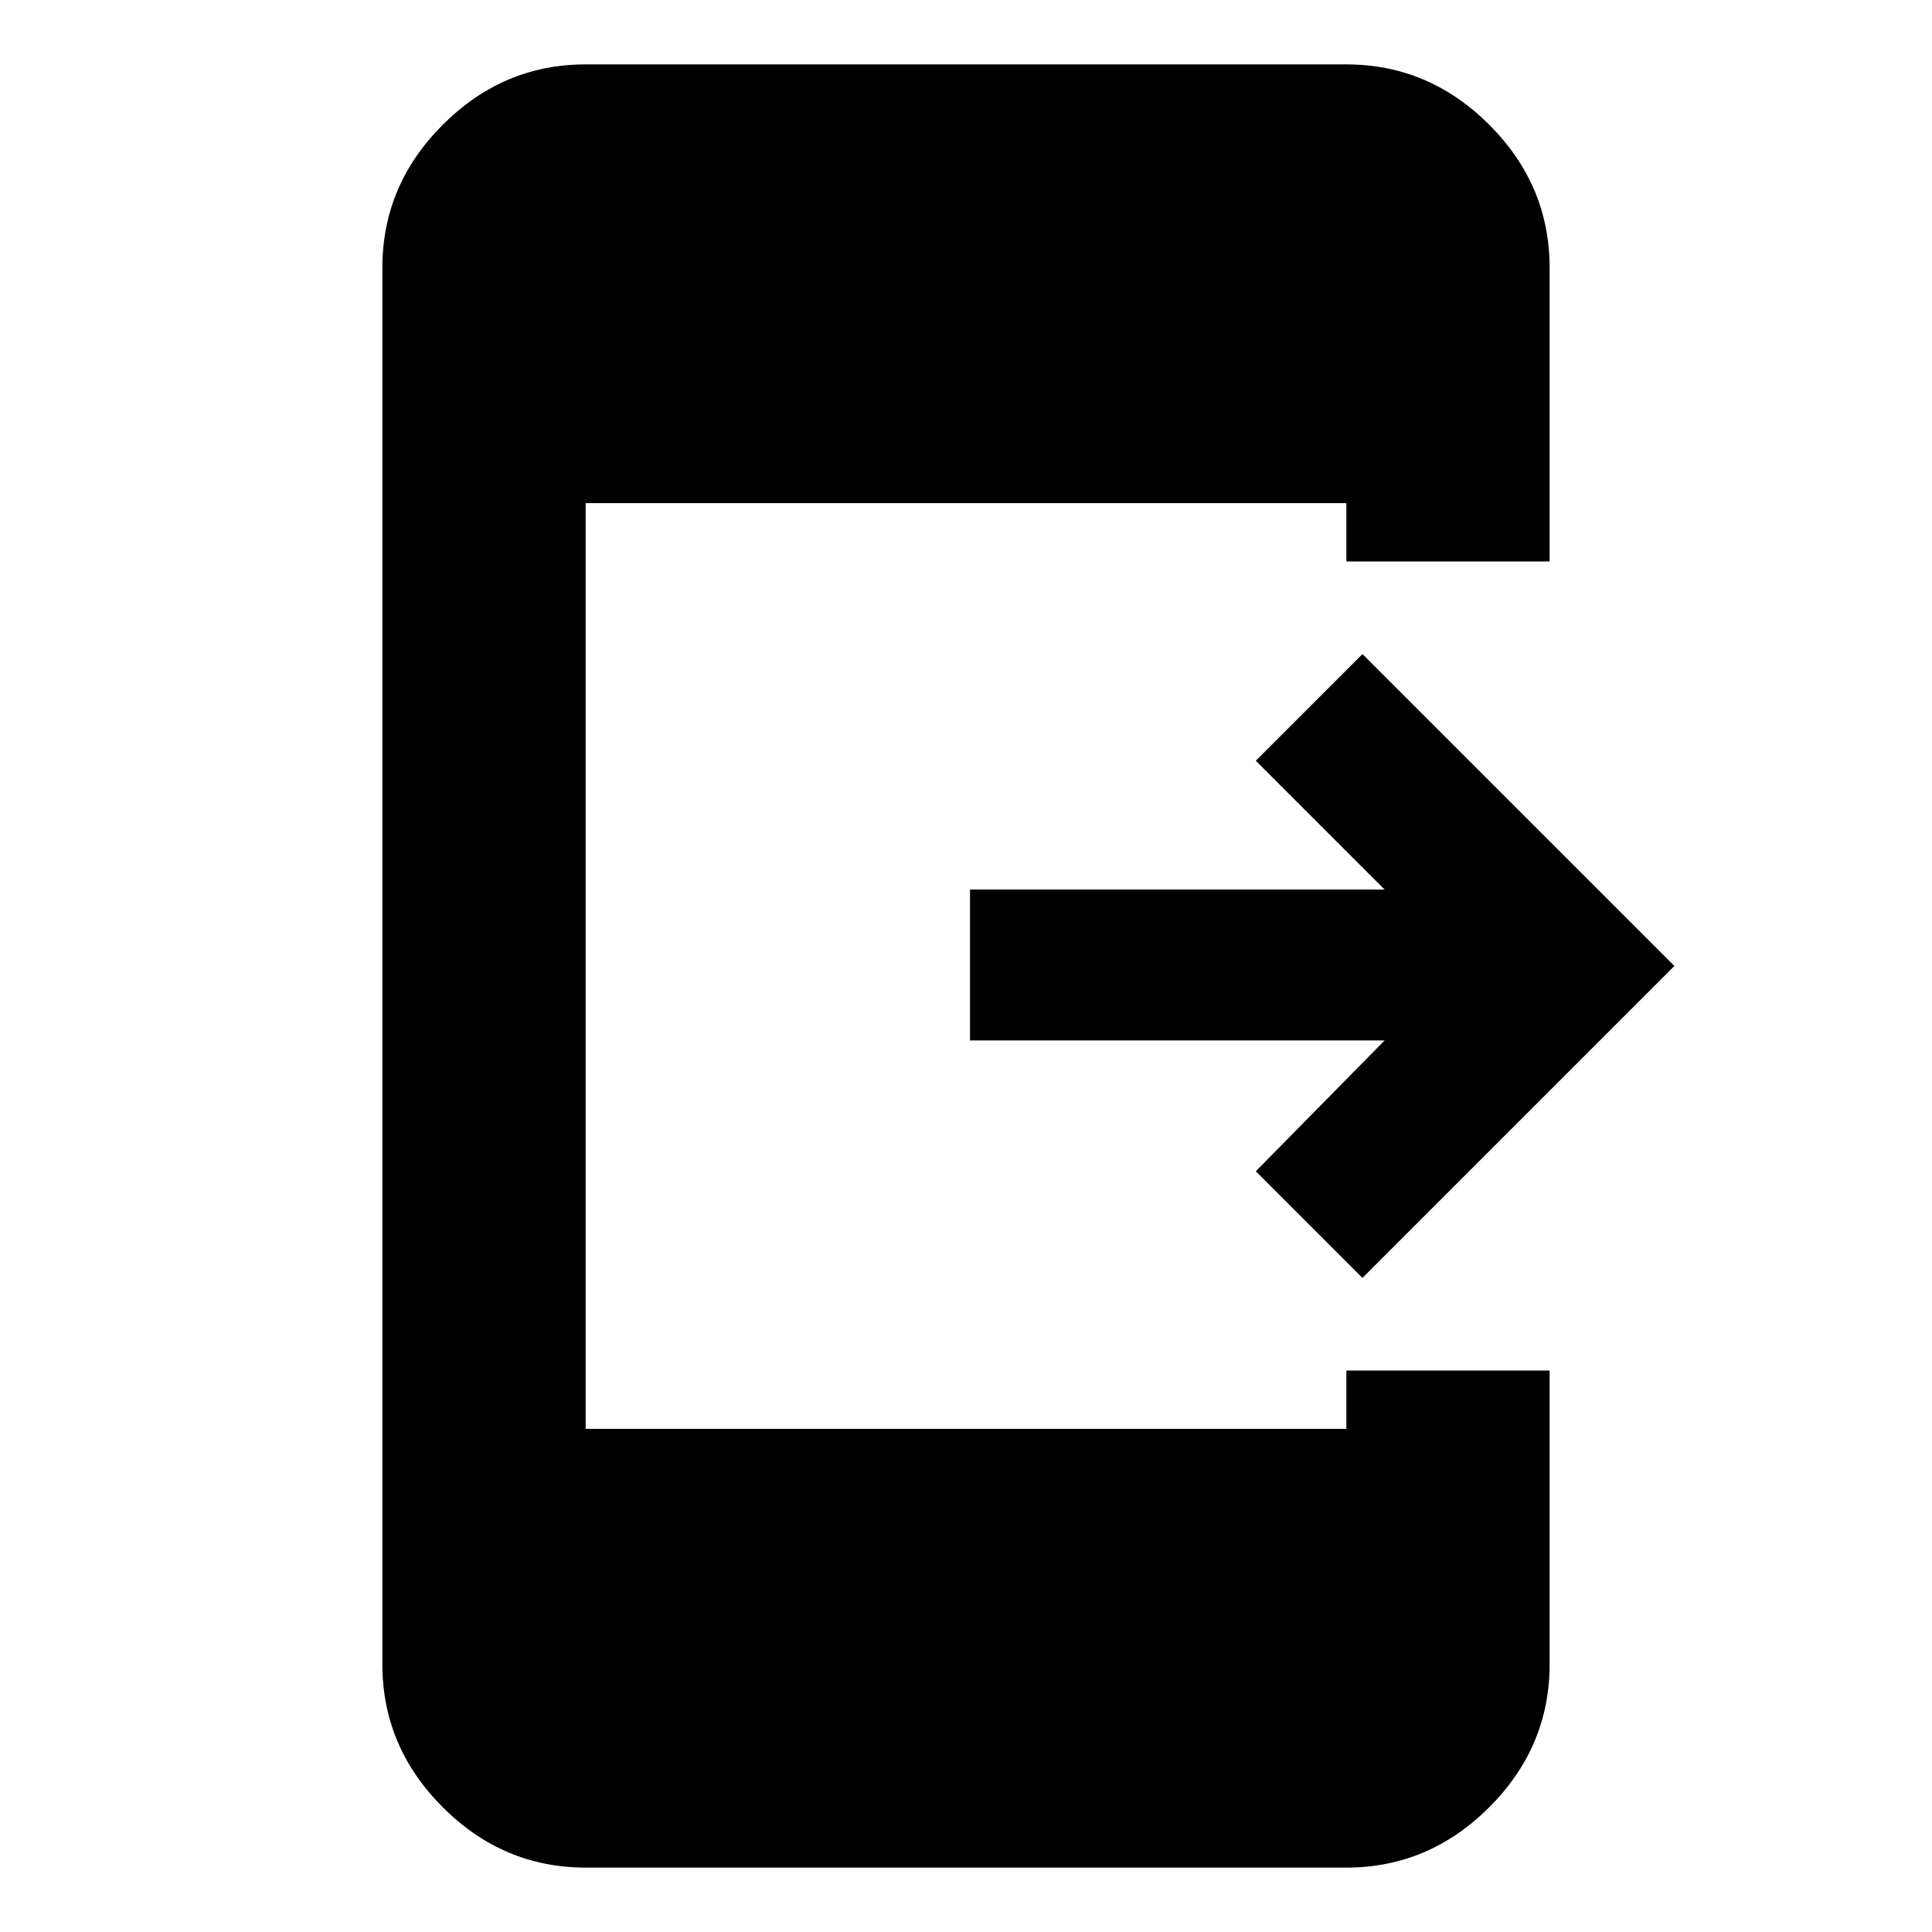 <svg xmlns="http://www.w3.org/2000/svg" height="24" width="24"><path d="M16.925 15.875 15.6 14.55l1.6-1.625h-5.15V11.05h5.15l-1.6-1.6 1.325-1.325L20.8 12ZM7.275 23.2q-1.025 0-1.775-.75t-.75-1.775V3.325q0-1.025.75-1.775T7.275.8h9.45q1.025 0 1.775.75t.75 1.775v3.65h-2.525V6.25h-9.45v11.5h9.45v-.725h2.525v3.65q0 1.025-.75 1.775t-1.775.75Z"/></svg>